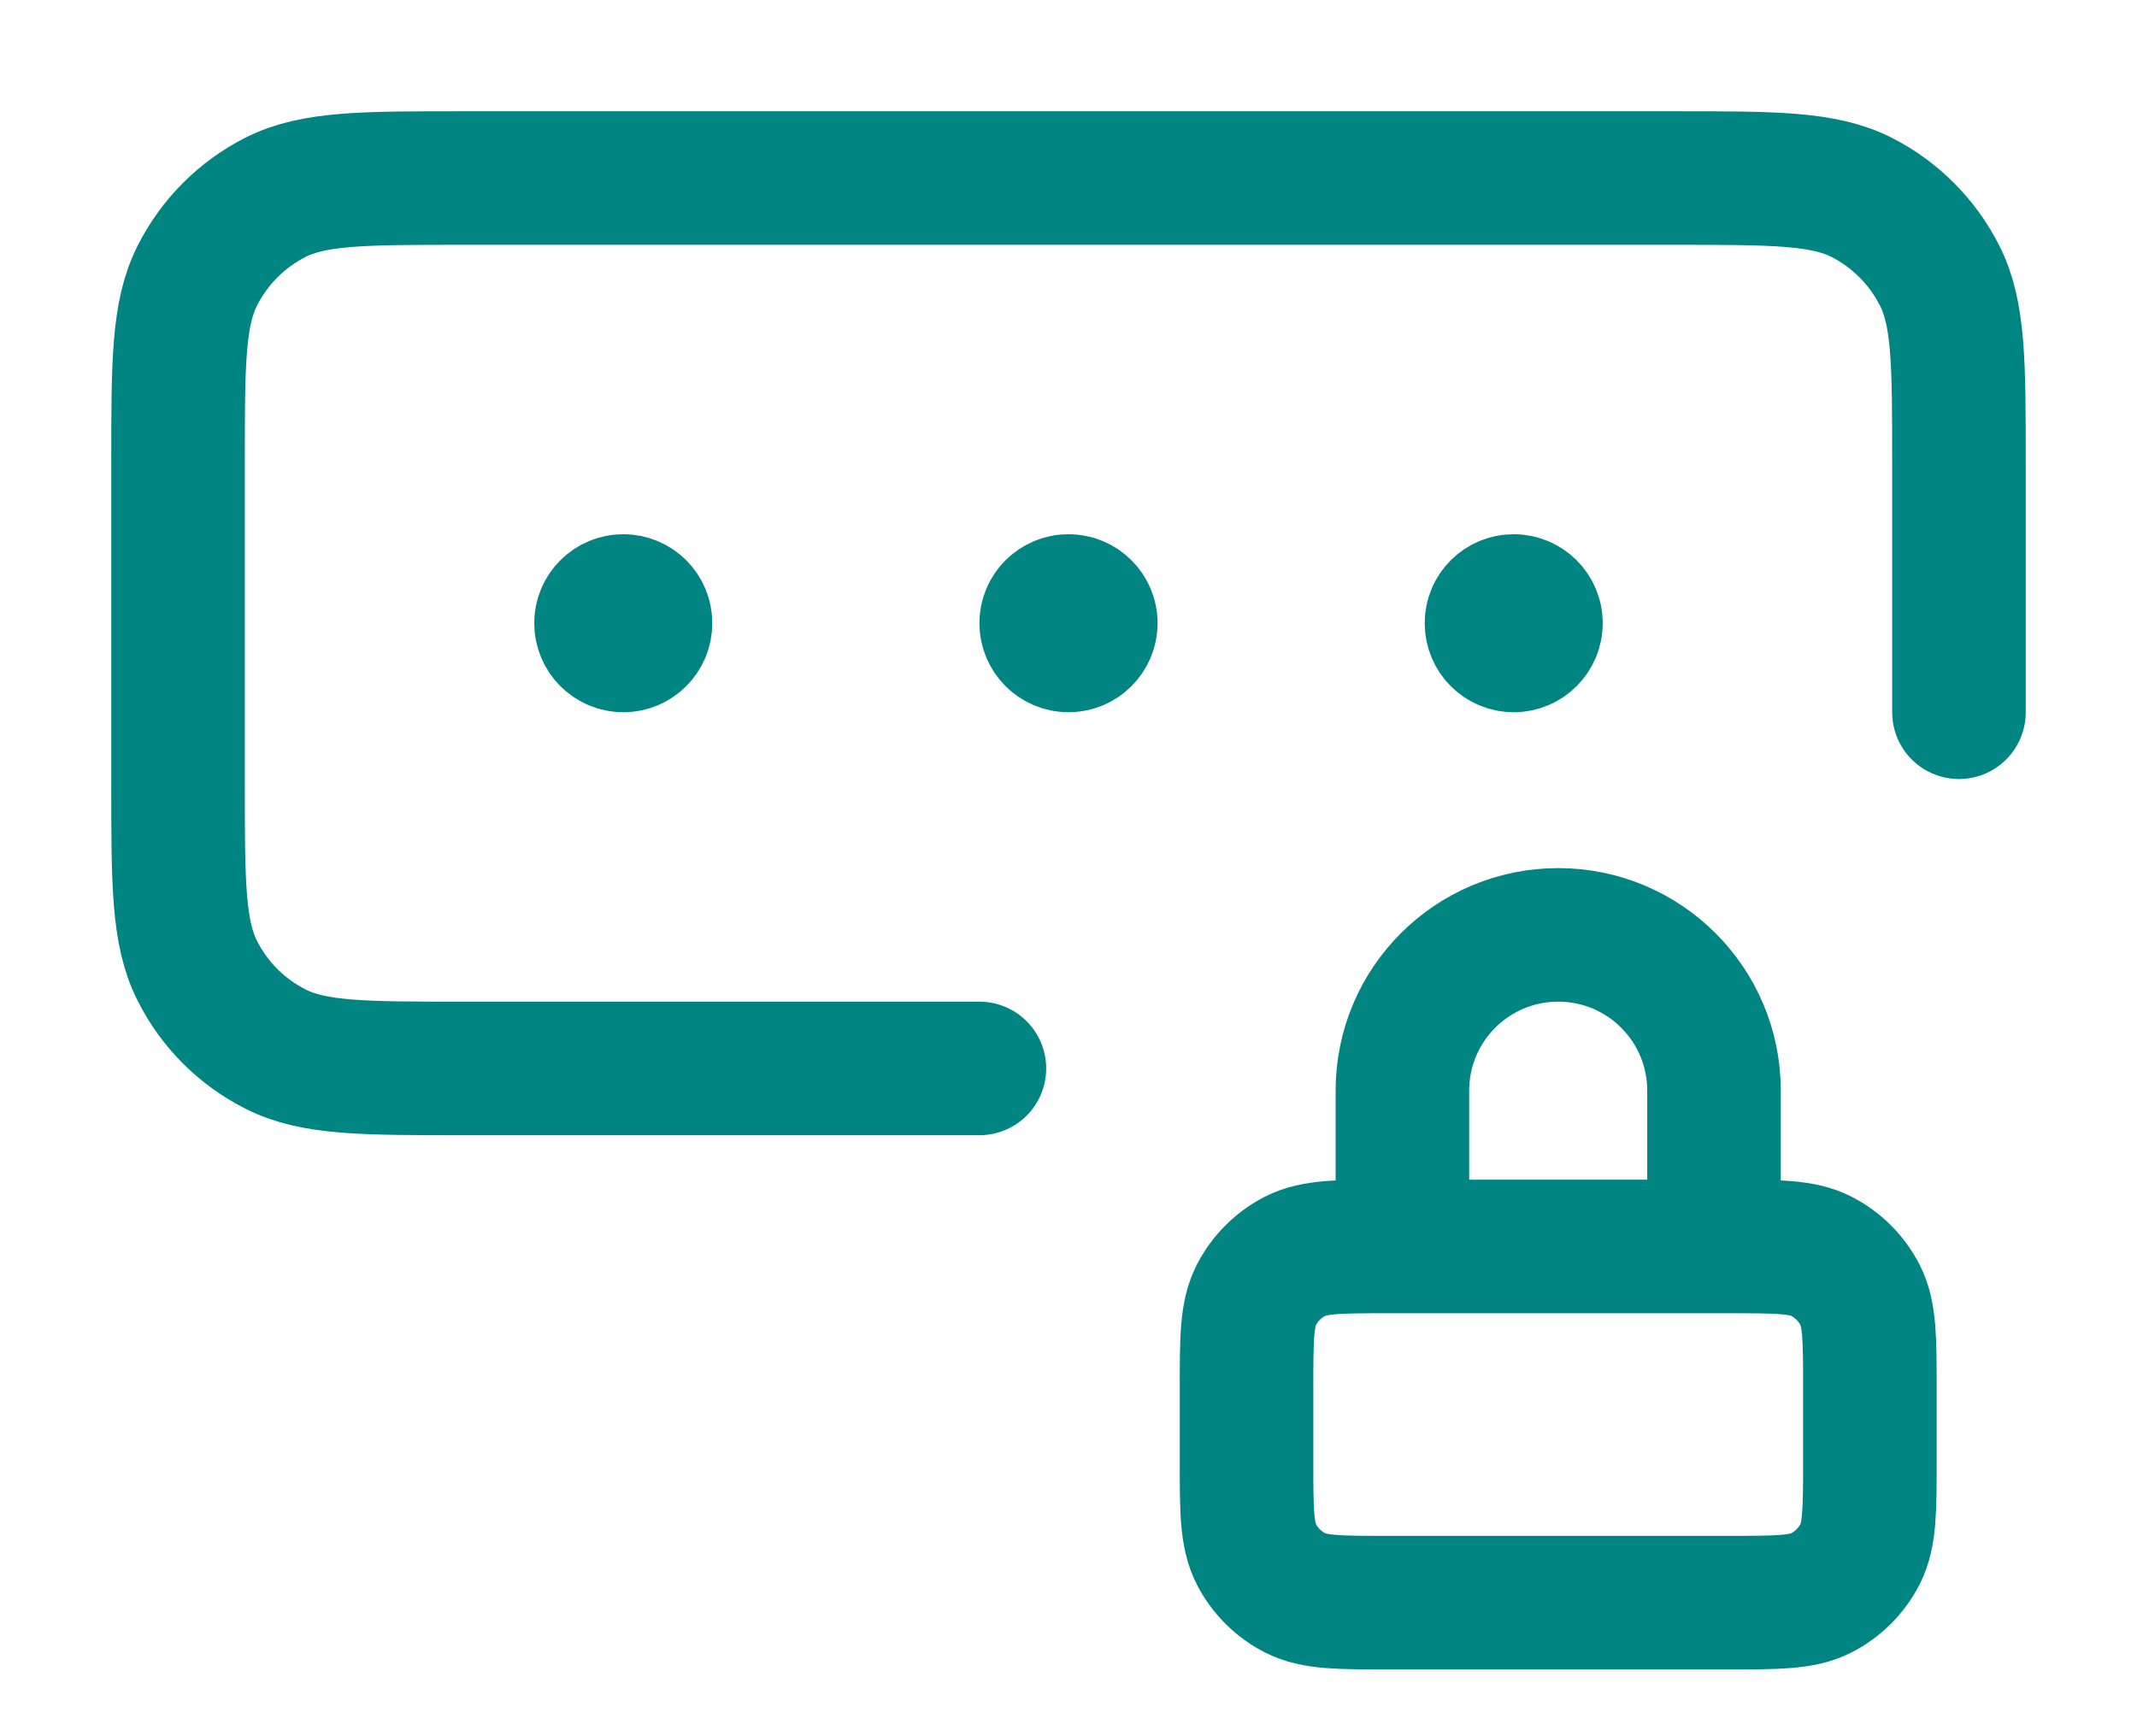 <svg width="16" height="13" viewBox="0 0 16 13" fill="none" xmlns="http://www.w3.org/2000/svg">
<path d="M14.667 5.333V3.466C14.667 2.72 14.667 2.346 14.521 2.061C14.393 1.81 14.19 1.606 13.939 1.478C13.653 1.333 13.28 1.333 12.533 1.333H3.467C2.72 1.333 2.346 1.333 2.061 1.478C1.81 1.606 1.606 1.81 1.479 2.061C1.333 2.346 1.333 2.72 1.333 3.466V5.866C1.333 6.613 1.333 6.986 1.479 7.272C1.606 7.523 1.81 7.727 2.061 7.854C2.346 8 2.72 8 3.467 8H7.333M8 4.666H8.003M11.333 4.666H11.337M4.667 4.666H4.67M12.833 9.333V8.166C12.833 7.522 12.311 7 11.667 7C11.022 7 10.5 7.522 10.5 8.166V9.333M8.167 4.666C8.167 4.758 8.092 4.833 8 4.833C7.908 4.833 7.833 4.758 7.833 4.666C7.833 4.574 7.908 4.5 8 4.5C8.092 4.5 8.167 4.574 8.167 4.666ZM11.5 4.666C11.5 4.758 11.425 4.833 11.333 4.833C11.241 4.833 11.167 4.758 11.167 4.666C11.167 4.574 11.241 4.5 11.333 4.5C11.425 4.5 11.5 4.574 11.5 4.666ZM4.833 4.666C4.833 4.758 4.759 4.833 4.667 4.833C4.575 4.833 4.5 4.758 4.5 4.666C4.5 4.574 4.575 4.5 4.667 4.5C4.759 4.5 4.833 4.574 4.833 4.666ZM10.4 12H12.933C13.307 12 13.493 12 13.636 11.927C13.761 11.863 13.863 11.761 13.927 11.636C14 11.493 14 11.306 14 10.933V10.4C14 10.026 14 9.84 13.927 9.697C13.863 9.572 13.761 9.47 13.636 9.406C13.493 9.333 13.307 9.333 12.933 9.333H10.4C10.027 9.333 9.84 9.333 9.697 9.406C9.572 9.47 9.47 9.572 9.406 9.697C9.333 9.84 9.333 10.026 9.333 10.4V10.933C9.333 11.306 9.333 11.493 9.406 11.636C9.47 11.761 9.572 11.863 9.697 11.927C9.84 12 10.027 12 10.4 12Z" stroke="#008582" stroke-linecap="round" stroke-linejoin="round"/>
</svg>
